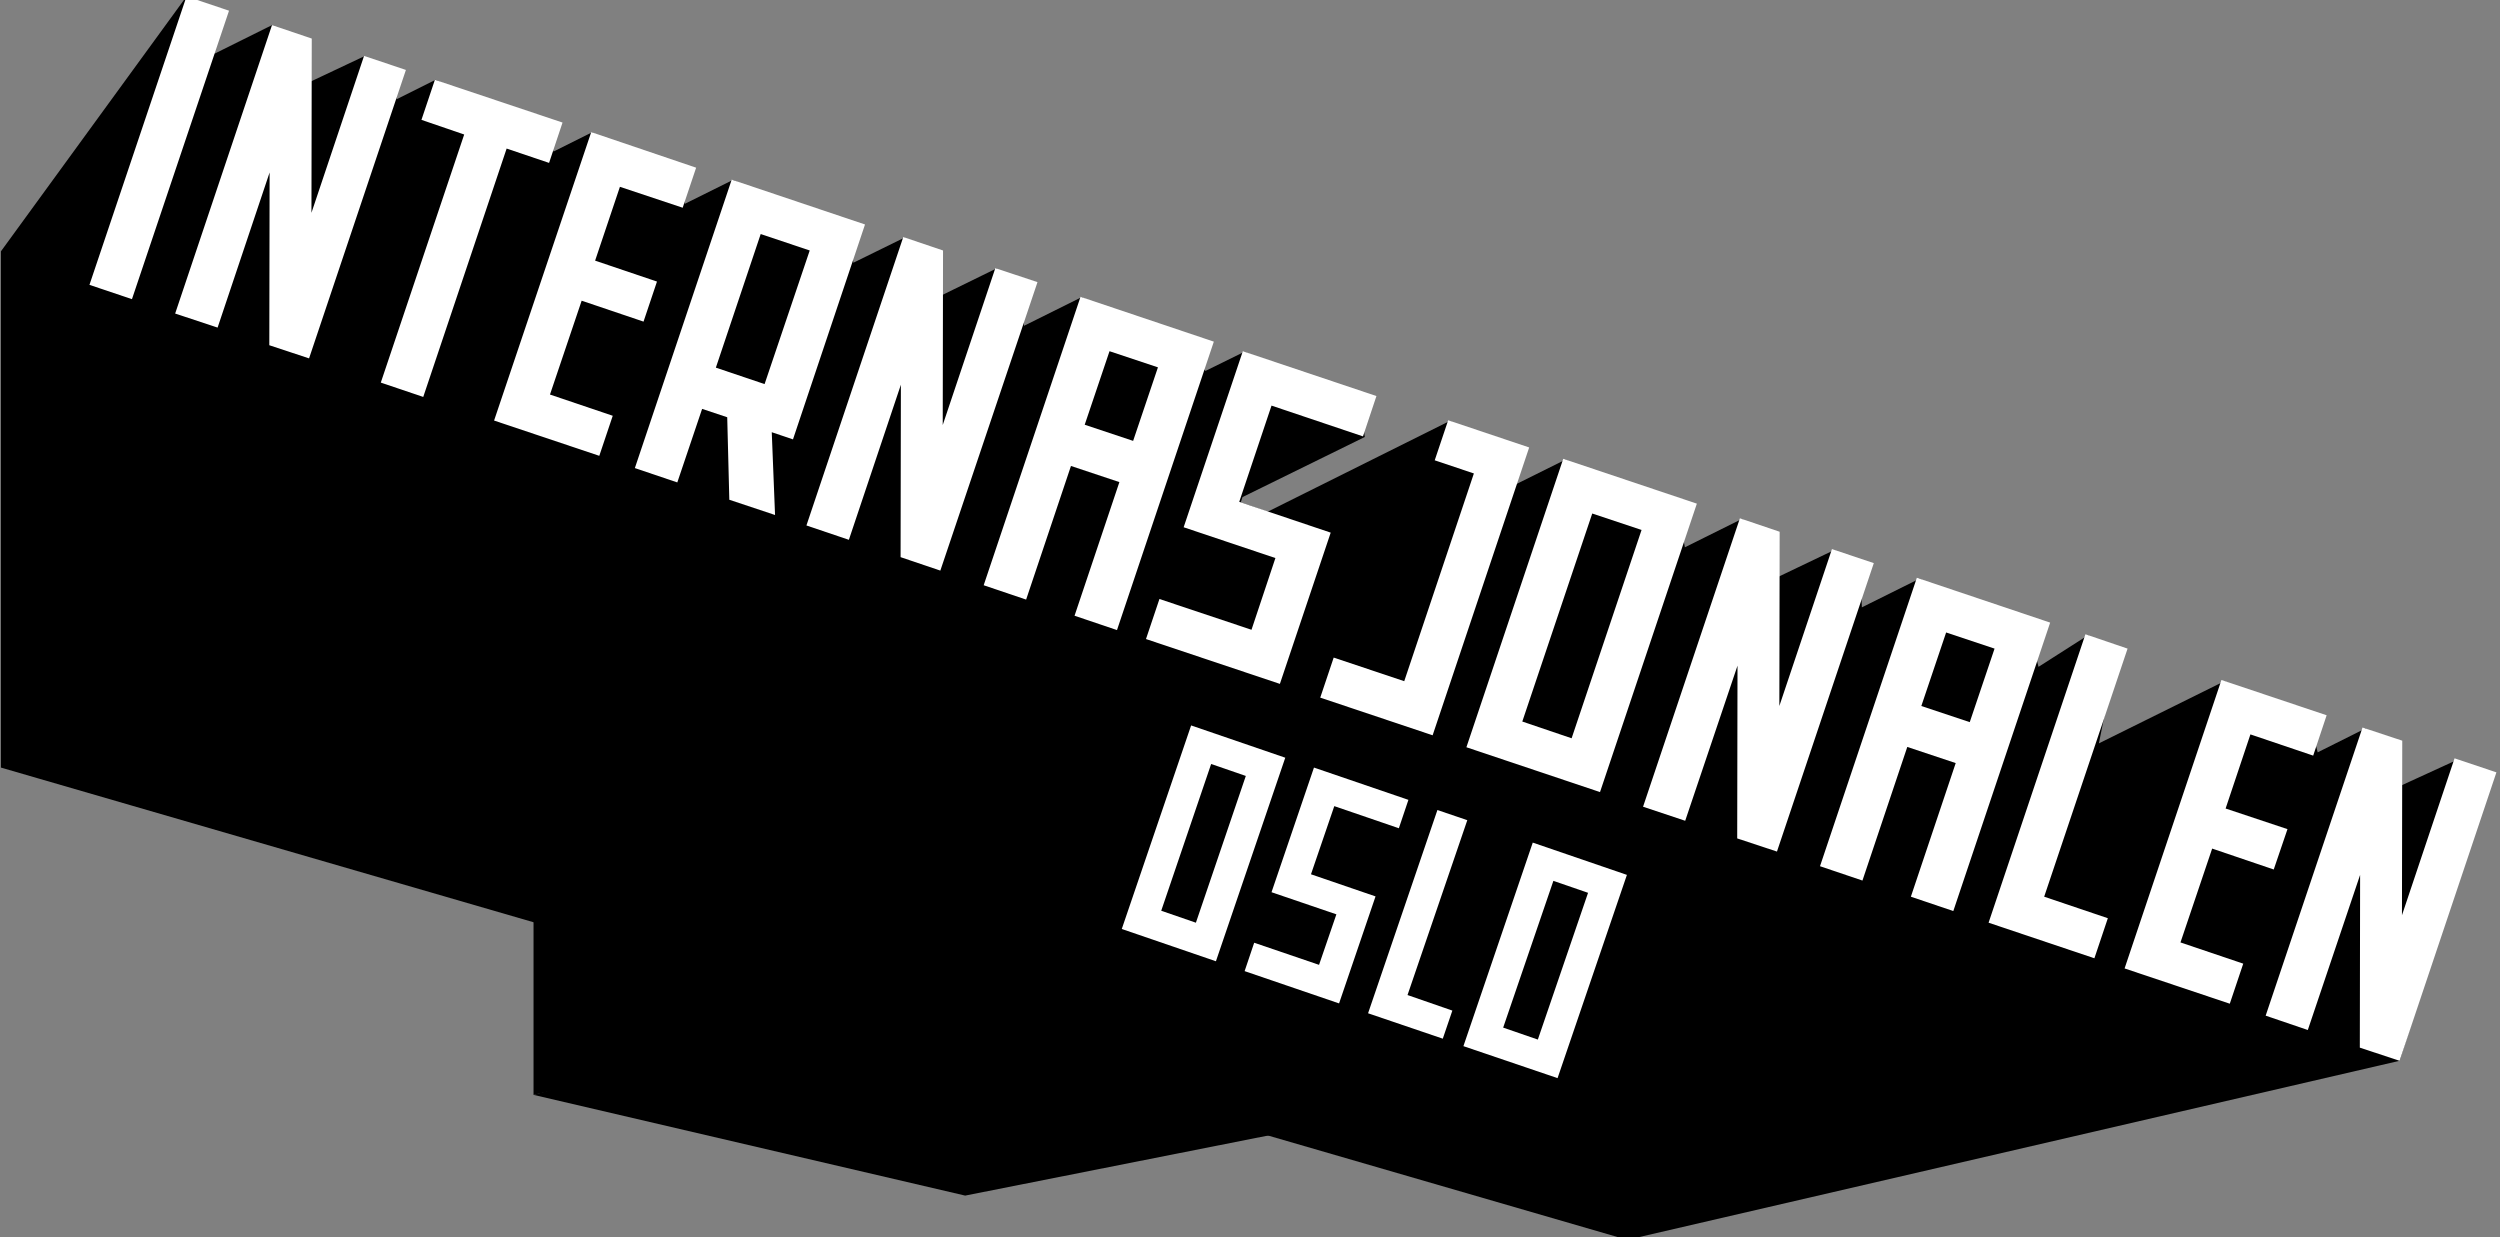 <?xml version="1.0" encoding="utf-8"?>
<!-- Generator: Adobe Illustrator 22.0.0, SVG Export Plug-In . SVG Version: 6.00 Build 0)  -->
<svg version="1.1" id="Layer_1" xmlns="http://www.w3.org/2000/svg" xmlns:xlink="http://www.w3.org/1999/xlink" x="0px" y="0px"
	 viewBox="0 0 836.4 414" style="enable-background:new 0 0 836.4 414;" xml:space="preserve">
<rect x="0" y="0" width="836.4" height="414" fill="#808080" stroke="none"/>
<style type="text/css">
	.st0{fill:#FFFFFF;}
	.st1{fill:none;stroke:#FFFFFF;stroke-width:0.111;}
</style>
<g>
	<g>
		<polygon points="832.6,260.3 822.3,254.1 788.5,269.6 799.2,250.7 791.4,243.7 775.4,251.7 772.7,241.1 744.2,227.9 702.2,248.7 
			707.4,222.9 698.6,212.5 682,223.1 679.3,212.1 642.2,193.6 622.9,203.2 622.4,189.9 613.7,184 576.3,201.9 591.3,179.8 
			582.8,173.6 563.7,183.1 561.6,172 523.7,153.8 504.8,163.2 503.9,152.8 485.1,140.8 424.1,171.2 415.1,168.1 415.7,166.3 
			456.6,146.2 455.1,134.3 416.3,117.7 403.3,124.1 397.9,117.8 361.9,99.4 342.6,109 341,96.8 333.4,89.8 298.7,106.8 311.9,89 
			302.6,79.5 285.5,87.9 284.4,77.7 245.2,60.2 229.1,68.2 227.2,58.2 198,44.3 185.2,50.7 182.6,43 145.7,26.7 132.7,33.2 
			131.1,25.6 121.9,18.8 87.6,35 100.9,16.6 91,8.4 71.7,18 71.5,7 62.4,-1.2 0.3,84.1 0.3,256.8 544.4,414.8 802.8,354.9 		"/>
	</g>
</g>
<polygon points="512.6,281.8 483.9,288.8 490.4,274.2 480.4,270.8 468.4,273.7 470.6,267.4 438.7,256.5 426.9,259.4 429,253.2 
	397.9,242.8 178.5,297.3 178.5,366.3 353.7,325.2 369.6,330.7 381.4,327.8 380.9,329.2 379.3,334 395.3,339.4 411.2,344.9 
	423.1,341.9 421,348.2 433.6,352.5 446.2,356.8 454.7,354.7 453.2,359.2 469.1,364.6 485,370.1 520.9,361.3 544.4,292.6 "/>
<g>
	<polygon points="375.1,310.8 178.5,366.3 322.9,400 521.1,360.7 	"/>
</g>
<g>
	<path class="st0" d="M639.3,300l15-44.7l-16.2-5.4l-15,44.7l-14.2-4.8l32.4-96.5l44.6,15l-32.4,96.5L639.3,300 M667.3,217
		l-16.2-5.4l-8.3,24.6l16.2,5.4L667.3,217z"/>
	<polygon class="st0" points="665.3,308.7 697.7,212.2 711.8,217 683.9,300 705.2,307.2 700.7,320.6 	"/>
	<polygon class="st0" points="710.8,324 743.2,227.5 778.4,239.3 773.9,252.8 752.9,245.7 744.6,270.5 765.3,277.4 760.7,290.9 
		740.1,283.9 729.5,315.3 750.5,322.4 746,335.8 	"/>
	<polygon class="st0" points="789.5,350.5 789.6,292.7 772.1,344.6 758,339.8 790.4,243.4 803.7,247.8 803.6,306.2 821.2,253.7 
		835.2,258.4 802.8,354.9 	"/>
</g>
<rect x="2.3" y="41.9" transform="matrix(0.319 -0.948 0.948 0.319 -10.528 84.115)" class="st0" width="101.8" height="15"/>
<polygon class="st0" points="169.5,49.7 141.6,132.8 127.4,128 155.3,45 141,40.1 145.5,26.7 188.2,41 183.7,54.5 "/>
<polygon class="st0" points="165.3,140.7 197.8,44.2 232.9,56.1 228.4,69.5 207.4,62.5 199.1,87.2 219.8,94.2 215.3,107.6 
	194.6,100.6 184,132 205,139.1 200.5,152.5 "/>
<path class="st0" d="M244,167.2l-0.7-27.6l-8.4-2.8l-8.3,24.6l-14.2-4.8l32.4-96.5l44.6,15L265.3,147l-7.1-2.4l1.1,27.7L244,167.2
	 M270.9,83.8l-16.4-5.5l-15,44.7l16.3,5.5L270.9,83.8z"/>
<polygon class="st0" points="301.3,186.4 301.4,128.7 284,180.6 269.8,175.8 302.2,79.3 315.5,83.8 315.4,142.2 333,89.7 
	347.1,94.4 314.6,190.9 "/>
<path class="st0" d="M359.5,206l15-44.7l-16.2-5.4l-15,44.7l-14.2-4.8l32.4-96.5l44.6,15l-32.4,96.5L359.5,206 M387.4,122.9
	l-16.2-5.4l-8.3,24.6l16.2,5.4L387.4,122.9z"/>
<path class="st0" d="M490.6,250l32.4-96.5l44.7,15l-32.4,96.5L490.6,250 M549.2,177.3l-16.5-5.5l-23.4,69.6l16.5,5.6L549.2,177.3z"
	/>
<polygon class="st0" points="581.2,280.5 581.3,222.7 563.8,274.6 549.7,269.9 582.1,173.4 595.4,177.9 595.3,236.2 612.9,183.7 
	626.9,188.4 594.5,284.9 "/>
<polygon class="st0" points="90.1,115.5 90.2,57.7 72.8,109.6 58.6,104.9 91,8.4 104.3,12.9 104.2,71.2 121.8,18.7 135.8,23.4 
	103.4,119.9 "/>
<polygon class="st0" points="383.4,213.8 387.9,200.4 418.7,210.7 426.7,186.7 396,176.4 415.8,117.5 460.5,132.5 456,146 
	425.4,135.7 414.6,167.9 445.2,178.2 428.2,228.8 "/>
<polygon class="st0" points="441.7,233.4 446.2,220 469.8,227.9 493.1,158.4 480,154 484.5,140.6 511.6,149.7 479.3,246 "/>
<path class="st1" d="M402.1,316.3"/>
<path class="st0" d="M400.1,308.7l-11.6-4l16.7-49.1l11.6,4L400.1,308.7 M406.8,321.6l23.2-68.1l-31.5-10.8l-23.2,68.1L406.8,321.6z
	"/>
<polygon class="st0" points="416.4,324.9 419.6,315.4 441.3,322.8 447.1,305.9 425.4,298.5 439.6,256.8 471.2,267.6 468,277.1 
	446.4,269.7 438.6,292.5 460.2,299.9 448,335.7 "/>
<polygon class="st0" points="457.7,339 480.9,271 490.9,274.4 470.9,332.9 485.9,338.1 482.7,347.5 "/>
<path class="st0" d="M514.5,347.8l-11.6-4l16.8-49.1l11.6,4L514.5,347.8 M521.1,360.7l23.2-68l-31.5-10.8l-23.2,68.1L521.1,360.7z"
	/>
</svg>
